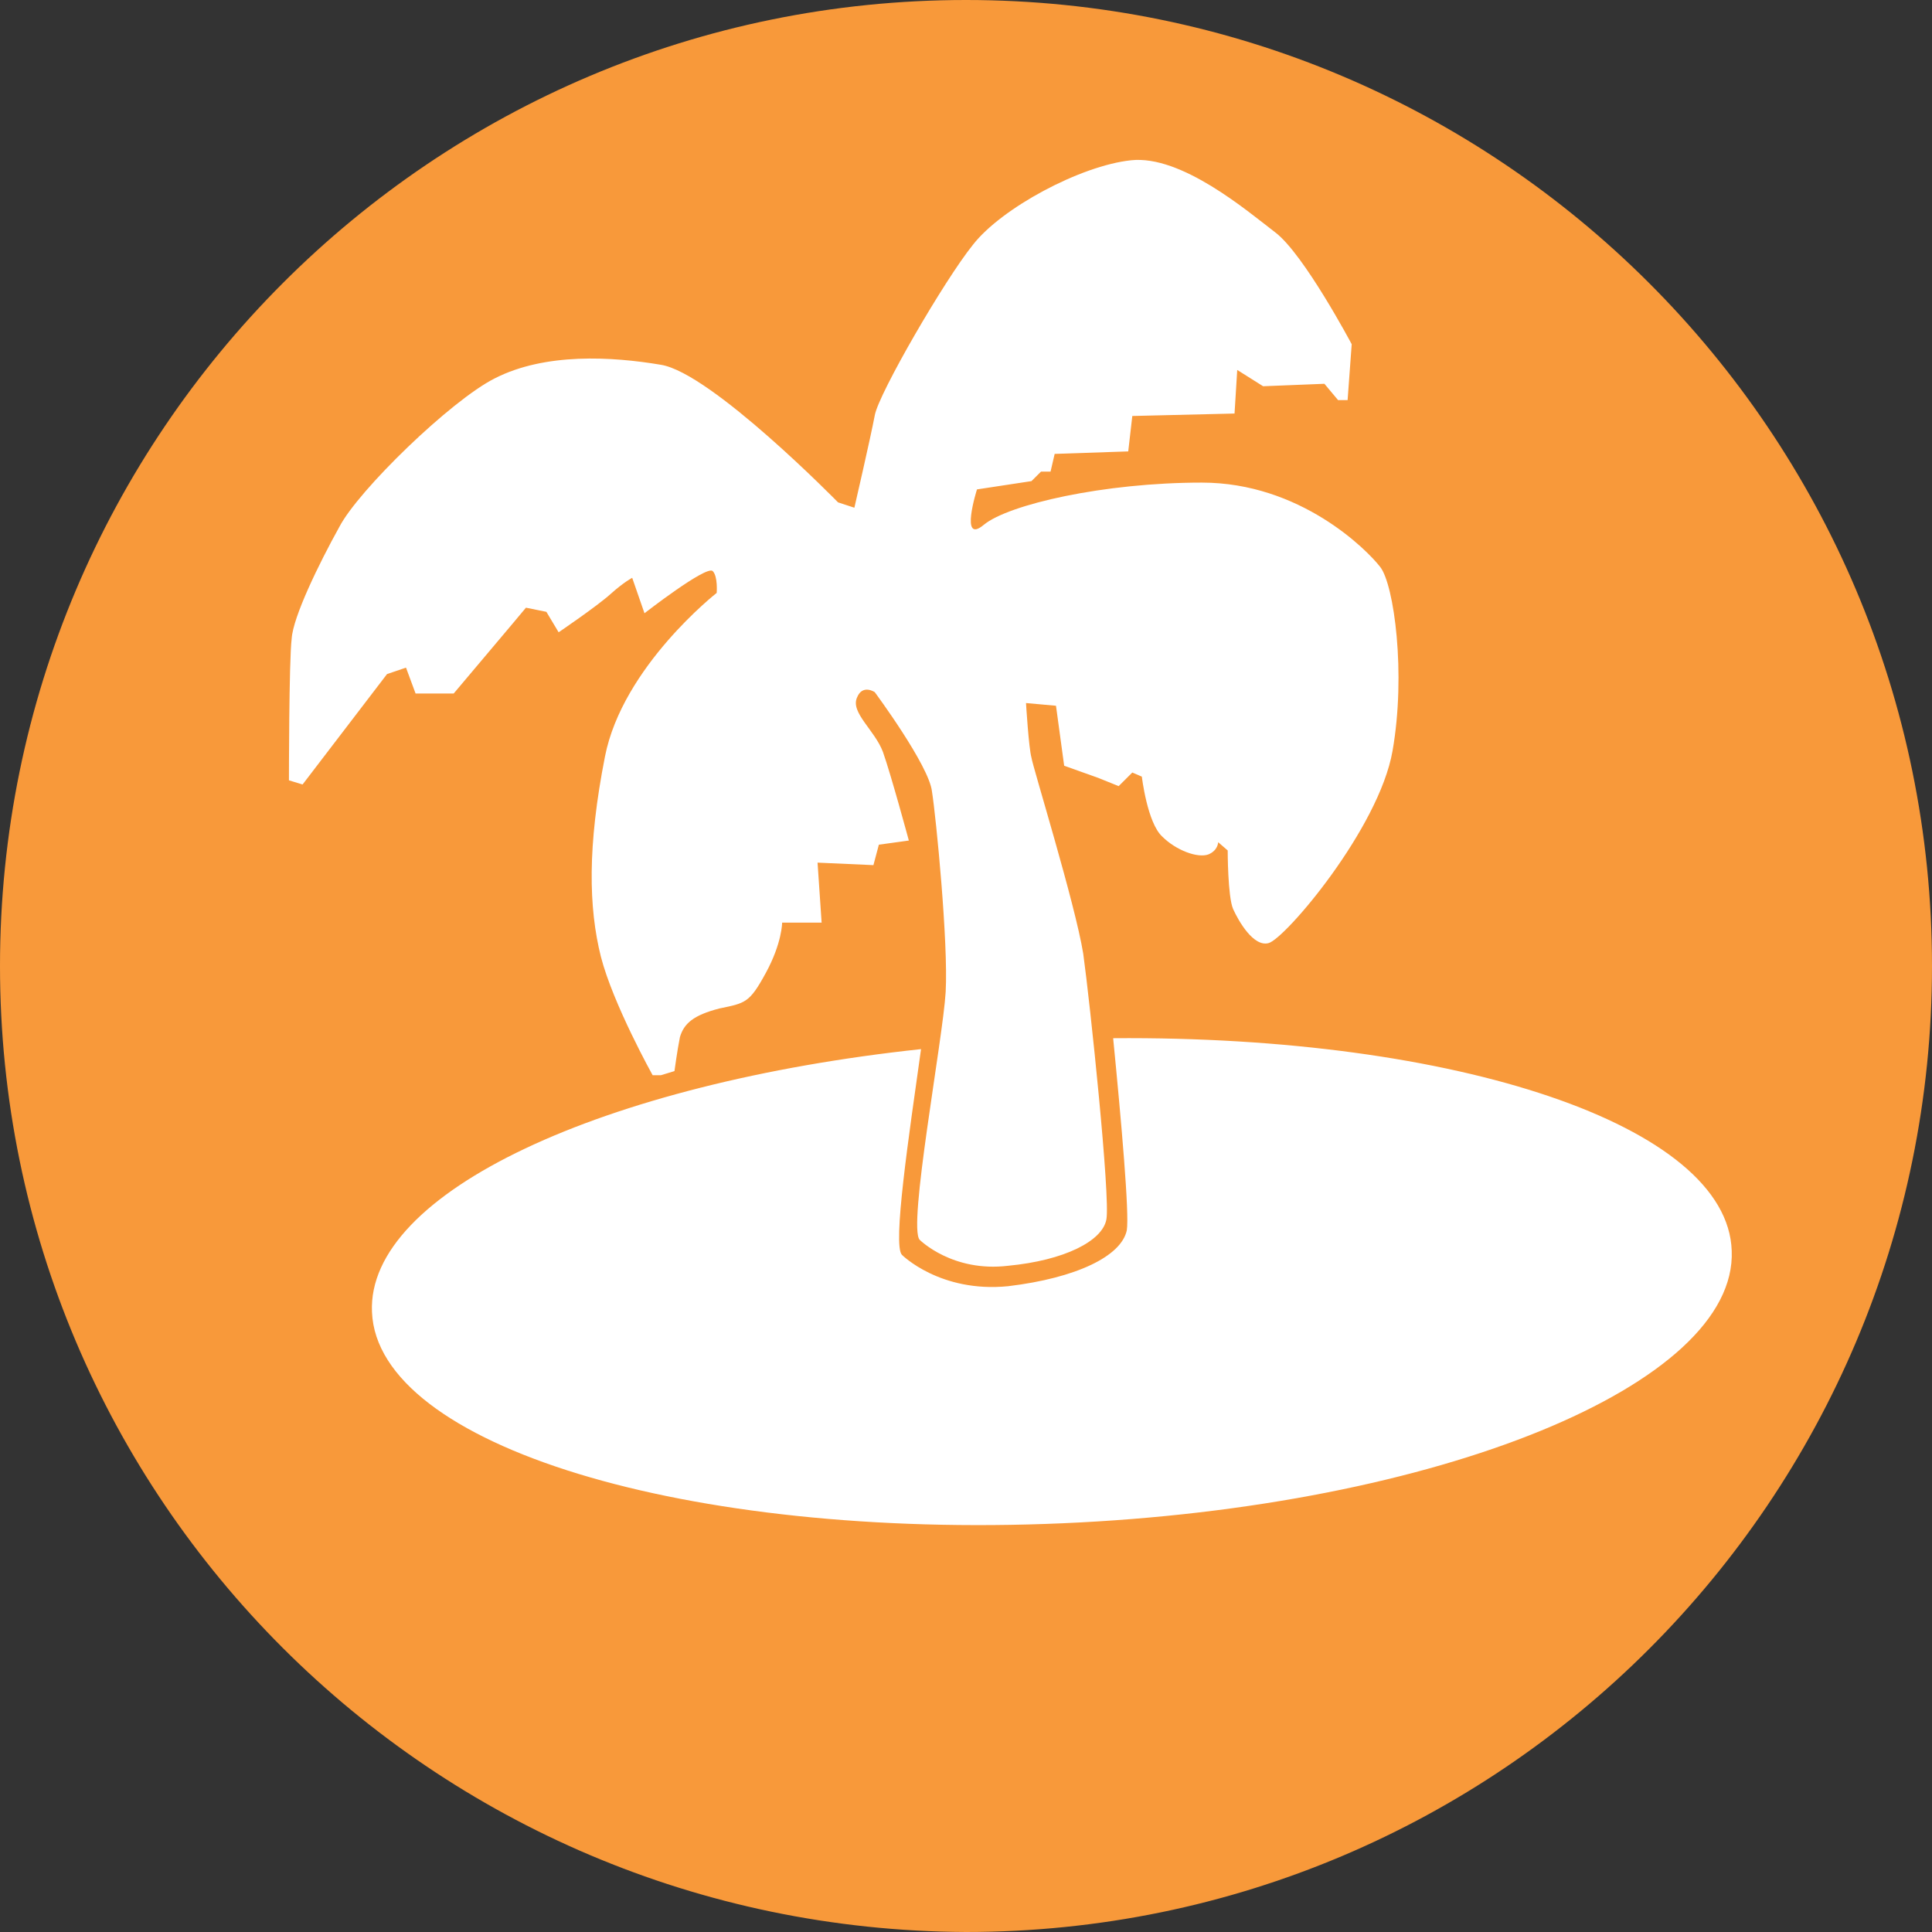 <svg xmlns="http://www.w3.org/2000/svg" viewBox="0 0 48 48"><rect x="0" y="0" width="48" height="48" fill="#333333" stroke="none"/><path class="st1" d="M2.568 23.429c0-11.274 9.546-20.416 21.318-20.416 11.771 0 21.318 9.142 21.318 20.416 0 11.273-9.547 20.415-21.318 20.415-11.772 0-21.318-9.142-21.318-20.415z" fill="#fff"/><path d="M0 24C0 10.765 10.73 0 24 0c13.236 0 24 10.731 24 24 0 13.235-10.73 24-24 24-13.27-.06-24-10.765-24-24zm10.087-7.413l.238.643h.947l1.456-1.727.339-.405.508.103.304.508s.948-.643 1.287-.948c.338-.303.541-.405.541-.405l.305.88s1.524-1.185 1.693-1.05c.135.133.101.545.101.545s-2.335 1.828-2.775 4.062c-.44 2.234-.407 3.757-.102 4.976.305 1.184 1.286 2.945 1.286 2.945h.204l.338-.103s.068-.508.136-.846c.101-.339.338-.544.981-.71.644-.134.745-.134 1.151-.88.407-.746.407-1.253.407-1.253h.981l-.101-1.49 1.388.062.135-.508.745-.103s-.44-1.625-.643-2.2c-.204-.544-.813-.981-.644-1.354.136-.339.44-.133.44-.133s1.355 1.828 1.422 2.471c.102.643.407 3.758.34 4.976-.069 1.185-.949 5.857-.644 6.161 0 0 .812.812 2.2.643 1.388-.133 2.336-.61 2.437-1.15.102-.545-.406-5.383-.575-6.602-.203-1.252-1.253-4.637-1.287-4.874-.067-.236-.135-1.354-.135-1.354l.745.067.203 1.49.846.302.508.205.339-.338.237.102s.135 1.151.508 1.49c.338.338.88.544 1.15.441.238-.102.238-.302.238-.302l.237.205s0 1.151.135 1.456c.136.302.508.948.88.846.407-.102 2.742-2.843 3.08-4.773.34-1.93.037-4.13-.304-4.57-.339-.44-1.997-2.098-4.434-2.098-2.438 0-4.807.544-5.417 1.049-.609.508-.169-.88-.169-.88l1.354-.206.237-.236h.237l.102-.44 1.828-.062.101-.88 2.54-.061.067-1.083.643.405 1.523-.061.339.405h.237l.102-1.388s-1.185-2.234-1.896-2.776c-.71-.544-2.336-1.93-3.588-1.794-1.253.133-3.216 1.185-3.927 2.1-.71.88-2.335 3.688-2.437 4.23-.102.545-.508 2.302-.508 2.302l-.406-.133s-3.148-3.216-4.4-3.418c-1.22-.206-2.878-.303-4.13.338-1.084.545-3.386 2.776-3.86 3.69-.508.914-1.15 2.234-1.184 2.775-.068.545-.068 3.521-.068 3.521l.339.103 2.098-2.743zm17.569 9.207c.203 2.065.406 4.367.339 4.773-.136.643-1.253 1.185-2.946 1.388-1.692.17-2.64-.778-2.64-.778-.237-.236.17-2.945.474-5.112-7.887.846-13.777 3.554-13.641 6.533.135 3.317 7.819 5.653 17.162 5.247 9.342-.405 16.756-3.453 16.62-6.77-.101-3.114-6.837-5.349-15.368-5.281z" class="st3" fill="#f8993a"/></svg>
